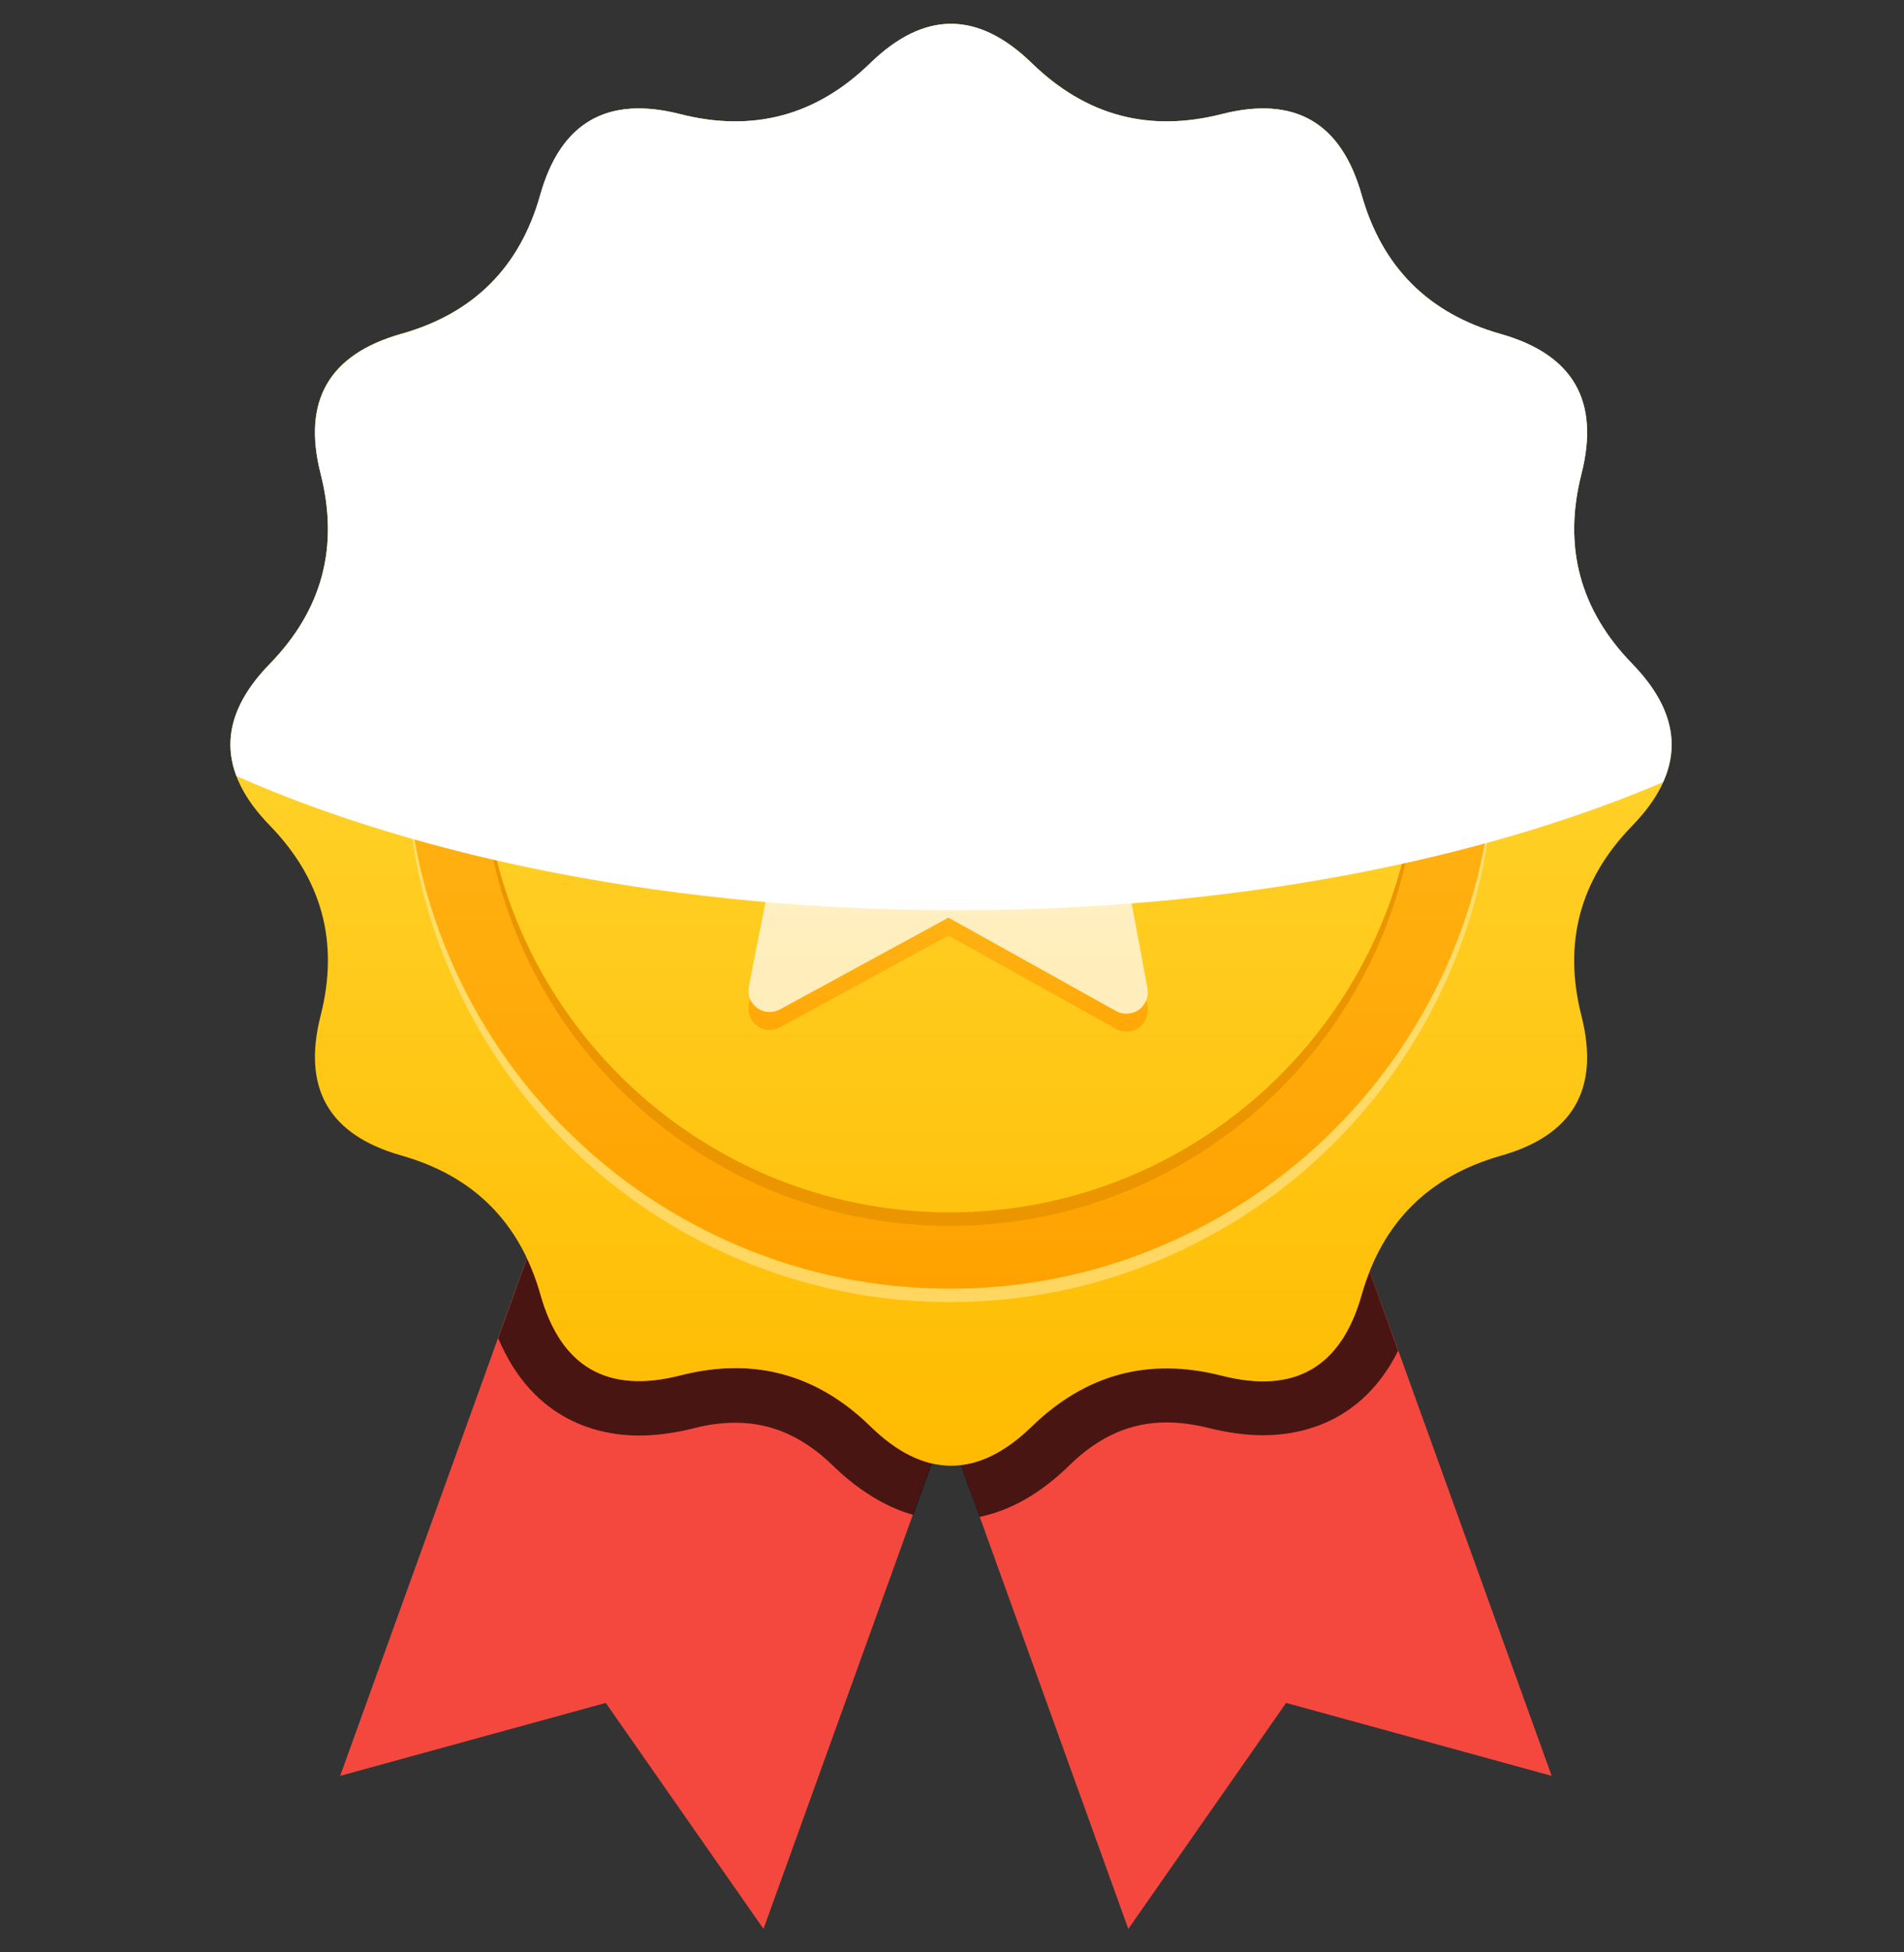 <svg width="40" height="41" viewBox="0 0 40 41" fill="none" xmlns="http://www.w3.org/2000/svg">
<rect x="0" y="0" width="40" height="41" fill="#333333" stroke="none"/>
<g clip-path="url(#clip0_704_6064)">
<path fill-rule="evenodd" clip-rule="evenodd" d="M12.504 22.443L7.146 37.293L12.726 35.761L16.04 40.507L21.203 26.194C20.632 26.033 13.21 24.238 12.504 22.443Z" fill="#F4483E"/>
<path fill-rule="evenodd" clip-rule="evenodd" d="M27.24 22.443L32.598 37.293L27.019 35.761L23.704 40.507L18.541 26.194C19.113 26.033 26.528 24.238 27.24 22.443Z" fill="#F4483E"/>
<g style="mix-blend-mode:soft-light" opacity="0.7">
<path fill-rule="evenodd" clip-rule="evenodd" d="M29.372 28.366L28.773 26.698C28.713 26.853 28.652 27.021 28.605 27.189C28.262 28.399 27.57 29.004 26.535 29.004C26.266 29.004 25.983 28.964 25.667 28.883C25.271 28.782 24.881 28.729 24.511 28.729C23.456 28.729 22.514 29.139 21.674 29.952C21.177 30.436 20.679 30.705 20.182 30.765L20.578 31.855C21.237 31.72 21.869 31.357 22.474 30.765C23.093 30.16 23.758 29.871 24.511 29.871C24.787 29.871 25.082 29.912 25.385 29.986C25.788 30.087 26.172 30.14 26.535 30.14C27.308 30.14 28.612 29.892 29.372 28.366Z" fill="black"/>
</g>
<g style="mix-blend-mode:soft-light" opacity="0.7">
<path fill-rule="evenodd" clip-rule="evenodd" d="M18.286 29.952C17.452 29.139 16.504 28.729 15.449 28.729C15.079 28.729 14.689 28.782 14.293 28.883C13.983 28.964 13.694 29.004 13.425 29.004C12.383 29.004 11.697 28.399 11.355 27.189C11.281 26.913 11.18 26.658 11.072 26.423L10.467 28.103C11.207 29.865 12.612 30.147 13.432 30.147C13.788 30.147 14.178 30.093 14.582 29.992C14.884 29.912 15.18 29.878 15.456 29.878C16.209 29.878 16.874 30.174 17.492 30.772C18.03 31.297 18.602 31.646 19.187 31.814L19.576 30.732C19.14 30.631 18.709 30.369 18.286 29.952Z" fill="black"/>
</g>
<path d="M18.286 29.952C17.156 28.85 15.825 28.493 14.292 28.883C12.76 29.273 11.785 28.708 11.355 27.189C10.924 25.67 9.95 24.695 8.43 24.265C6.911 23.834 6.346 22.86 6.736 21.327C7.126 19.794 6.77 18.47 5.667 17.334C4.565 16.204 4.565 15.075 5.667 13.939C6.77 12.809 7.126 11.478 6.736 9.945C6.346 8.413 6.911 7.438 8.43 7.008C9.95 6.584 10.924 5.609 11.355 4.09C11.785 2.571 12.76 2.006 14.292 2.396C15.825 2.786 17.15 2.429 18.286 1.327C19.415 0.224 20.544 0.224 21.681 1.327C22.817 2.429 24.134 2.786 25.667 2.396C27.2 2.006 28.175 2.571 28.605 4.09C29.035 5.609 30.01 6.584 31.529 7.014C33.049 7.445 33.613 8.419 33.224 9.952C32.834 11.485 33.19 12.809 34.292 13.945C35.395 15.075 35.395 16.204 34.292 17.34C33.19 18.47 32.834 19.801 33.224 21.334C33.613 22.866 33.049 23.841 31.529 24.271C30.01 24.702 29.035 25.677 28.605 27.196C28.175 28.715 27.2 29.28 25.667 28.89C24.134 28.5 22.81 28.856 21.674 29.959C20.544 31.055 19.415 31.055 18.286 29.952Z" fill="url(#paint0_linear_704_6064)"/>
<path opacity="0.35" d="M30.474 20.083C29.896 21.441 29.076 22.665 28.027 23.713C26.978 24.762 25.755 25.582 24.397 26.161C22.985 26.759 21.492 27.061 19.953 27.061C18.413 27.061 16.914 26.759 15.509 26.161C14.151 25.582 12.928 24.762 11.879 23.713C10.83 22.665 10.01 21.441 9.432 20.083C8.854 18.719 8.551 17.273 8.538 15.781C8.538 15.828 8.538 15.875 8.538 15.922C8.538 17.461 8.84 18.961 9.439 20.366C10.017 21.724 10.837 22.947 11.886 23.996C12.934 25.045 14.158 25.865 15.516 26.443C16.928 27.041 18.42 27.344 19.96 27.344C21.499 27.344 22.998 27.041 24.403 26.443C25.761 25.865 26.985 25.045 28.034 23.996C29.082 22.947 29.902 21.724 30.481 20.366C31.079 18.954 31.381 17.461 31.381 15.922C31.381 15.875 31.381 15.828 31.381 15.781C31.355 17.273 31.052 18.719 30.474 20.083Z" fill="white"/>
<path d="M30.474 11.196C29.896 9.838 29.076 8.614 28.027 7.565C26.978 6.517 25.755 5.697 24.397 5.118C22.985 4.52 21.492 4.218 19.953 4.218C18.413 4.218 16.914 4.52 15.509 5.118C14.151 5.697 12.928 6.517 11.879 7.565C10.83 8.614 10.01 9.838 9.432 11.196C8.84 12.601 8.538 14.1 8.538 15.639C8.538 17.179 8.84 18.678 9.439 20.083C10.017 21.441 10.837 22.665 11.886 23.713C12.934 24.762 14.158 25.582 15.516 26.16C16.928 26.759 18.42 27.061 19.96 27.061C21.499 27.061 22.998 26.759 24.403 26.16C25.761 25.582 26.985 24.762 28.034 23.713C29.082 22.665 29.902 21.441 30.481 20.083C31.079 18.671 31.381 17.179 31.381 15.639C31.375 14.1 31.072 12.601 30.474 11.196ZM19.953 25.461C14.534 25.461 10.131 21.058 10.131 15.639C10.131 10.221 14.534 5.818 19.953 5.818C25.372 5.818 29.775 10.221 29.775 15.639C29.775 21.051 25.372 25.461 19.953 25.461Z" fill="url(#paint1_linear_704_6064)"/>
<path opacity="0.5" d="M19.953 6.107C25.318 6.107 29.694 10.436 29.775 15.787C29.775 15.74 29.775 15.693 29.775 15.646C29.775 10.228 25.371 5.824 19.953 5.824C14.534 5.824 10.131 10.228 10.131 15.646C10.131 15.693 10.131 15.74 10.131 15.787C10.212 10.43 14.588 6.107 19.953 6.107Z" fill="white"/>
<path d="M19.953 25.461C14.588 25.461 10.212 21.132 10.131 15.781C10.131 15.828 10.131 15.875 10.131 15.922C10.131 21.34 14.534 25.744 19.953 25.744C25.371 25.744 29.775 21.34 29.775 15.922C29.775 15.875 29.775 15.828 29.775 15.781C29.694 21.132 25.324 25.461 19.953 25.461Z" fill="#EB9500"/>
<path opacity="0.3" d="M9.432 11.478C10.01 10.12 10.83 8.897 11.879 7.848C12.928 6.799 14.151 5.979 15.509 5.401C16.921 4.802 18.413 4.5 19.953 4.5C21.492 4.5 22.992 4.802 24.397 5.401C25.755 5.979 26.978 6.799 28.027 7.848C29.076 8.897 29.896 10.12 30.474 11.478C31.052 12.843 31.355 14.288 31.368 15.781C31.368 15.733 31.368 15.686 31.368 15.639C31.368 14.1 31.066 12.601 30.467 11.196C29.889 9.838 29.069 8.614 28.02 7.565C26.971 6.517 25.748 5.697 24.39 5.118C22.978 4.52 21.486 4.218 19.946 4.218C18.407 4.218 16.908 4.52 15.502 5.118C14.145 5.697 12.921 6.517 11.872 7.565C10.824 8.614 10.003 9.838 9.425 11.196C8.84 12.601 8.538 14.1 8.538 15.639C8.538 15.686 8.538 15.733 8.538 15.781C8.558 14.288 8.854 12.843 9.432 11.478Z" fill="#EB9500"/>
<path d="M26.447 13.972C26.393 13.804 26.252 13.69 26.077 13.663L22.077 13.139L20.383 9.475C20.309 9.32 20.155 9.219 19.98 9.213C19.805 9.213 19.651 9.313 19.577 9.468L17.842 13.112L13.835 13.596C13.661 13.616 13.519 13.737 13.466 13.898C13.412 14.06 13.459 14.241 13.58 14.362L16.511 17.139L15.731 21.098C15.698 21.266 15.765 21.441 15.906 21.542C15.987 21.603 16.074 21.63 16.168 21.63C16.242 21.63 16.316 21.609 16.383 21.576L19.926 19.646L23.449 21.609C23.516 21.65 23.59 21.663 23.664 21.663C23.758 21.663 23.846 21.636 23.926 21.582C24.067 21.482 24.135 21.307 24.108 21.139L23.368 17.172L26.326 14.43C26.454 14.315 26.501 14.14 26.447 13.972Z" fill="url(#paint2_linear_704_6064)"/>
<path d="M26.447 13.589C26.393 13.421 26.252 13.307 26.077 13.28L22.077 12.755L20.383 9.092C20.309 8.937 20.155 8.836 19.98 8.829C19.805 8.829 19.651 8.93 19.577 9.085L17.842 12.735L13.835 13.219C13.661 13.239 13.519 13.36 13.466 13.522C13.412 13.683 13.459 13.865 13.58 13.986L16.511 16.762L15.731 20.722C15.698 20.89 15.765 21.065 15.906 21.166C15.987 21.226 16.074 21.253 16.168 21.253C16.242 21.253 16.316 21.233 16.383 21.199L19.926 19.27L23.449 21.233C23.516 21.273 23.59 21.287 23.664 21.287C23.758 21.287 23.846 21.26 23.926 21.206C24.067 21.105 24.135 20.93 24.108 20.762L23.368 16.796L26.326 14.053C26.454 13.939 26.501 13.757 26.447 13.589Z" fill="url(#paint3_linear_704_6064)"/>
<g style="mix-blend-mode:multiply">
<path d="M33.224 9.952C33.614 8.419 33.049 7.445 31.529 7.014C30.01 6.584 29.035 5.609 28.605 4.09C28.175 2.571 27.2 2.006 25.667 2.396C24.134 2.786 22.81 2.429 21.674 1.327C20.545 0.224 19.415 0.224 18.279 1.327C17.15 2.429 15.819 2.786 14.286 2.396C12.753 2.006 11.778 2.571 11.348 4.09C10.924 5.609 9.95 6.584 8.43 7.014C6.911 7.445 6.346 8.419 6.736 9.952C7.126 11.485 6.77 12.809 5.667 13.945C4.901 14.725 4.666 15.512 4.968 16.298C8.874 18.026 14.212 19.115 20.101 19.115C25.842 19.115 31.059 18.08 34.938 16.426C35.314 15.599 35.099 14.772 34.292 13.939C33.19 12.809 32.834 11.478 33.224 9.952Z" fill="url(#paint4_linear_704_6064)"/>
</g>
</g>
<defs>
<linearGradient id="paint0_linear_704_6064" x1="19.979" y1="0.5" x2="19.979" y2="30.778" gradientUnits="userSpaceOnUse">
<stop stop-color="#FFE852"/>
<stop offset="1" stop-color="#FFBB00"/>
</linearGradient>
<linearGradient id="paint1_linear_704_6064" x1="19.954" y1="4.221" x2="19.954" y2="27.057" gradientUnits="userSpaceOnUse">
<stop stop-color="#FFC429"/>
<stop offset="1" stop-color="#FFA200"/>
</linearGradient>
<linearGradient id="paint2_linear_704_6064" x1="19.954" y1="14.83" x2="19.954" y2="23.276" gradientUnits="userSpaceOnUse">
<stop stop-color="#FFC429"/>
<stop offset="1" stop-color="#FFA200"/>
</linearGradient>
<linearGradient id="paint3_linear_704_6064" x1="19.954" y1="3.842" x2="19.954" y2="21.713" gradientUnits="userSpaceOnUse">
<stop stop-color="white"/>
<stop offset="0.936" stop-color="#FFEEBB"/>
</linearGradient>
<linearGradient id="paint4_linear_704_6064" x1="19.979" y1="19.116" x2="19.979" y2="0.5" gradientUnits="userSpaceOnUse">
<stop stop-color="white"/>
<stop offset="1" stop-color="white"/>
</linearGradient>
<clipPath id="clip0_704_6064">
<rect width="40" height="40" fill="white" transform="translate(0 0.5)"/>
</clipPath>
</defs>
</svg>
